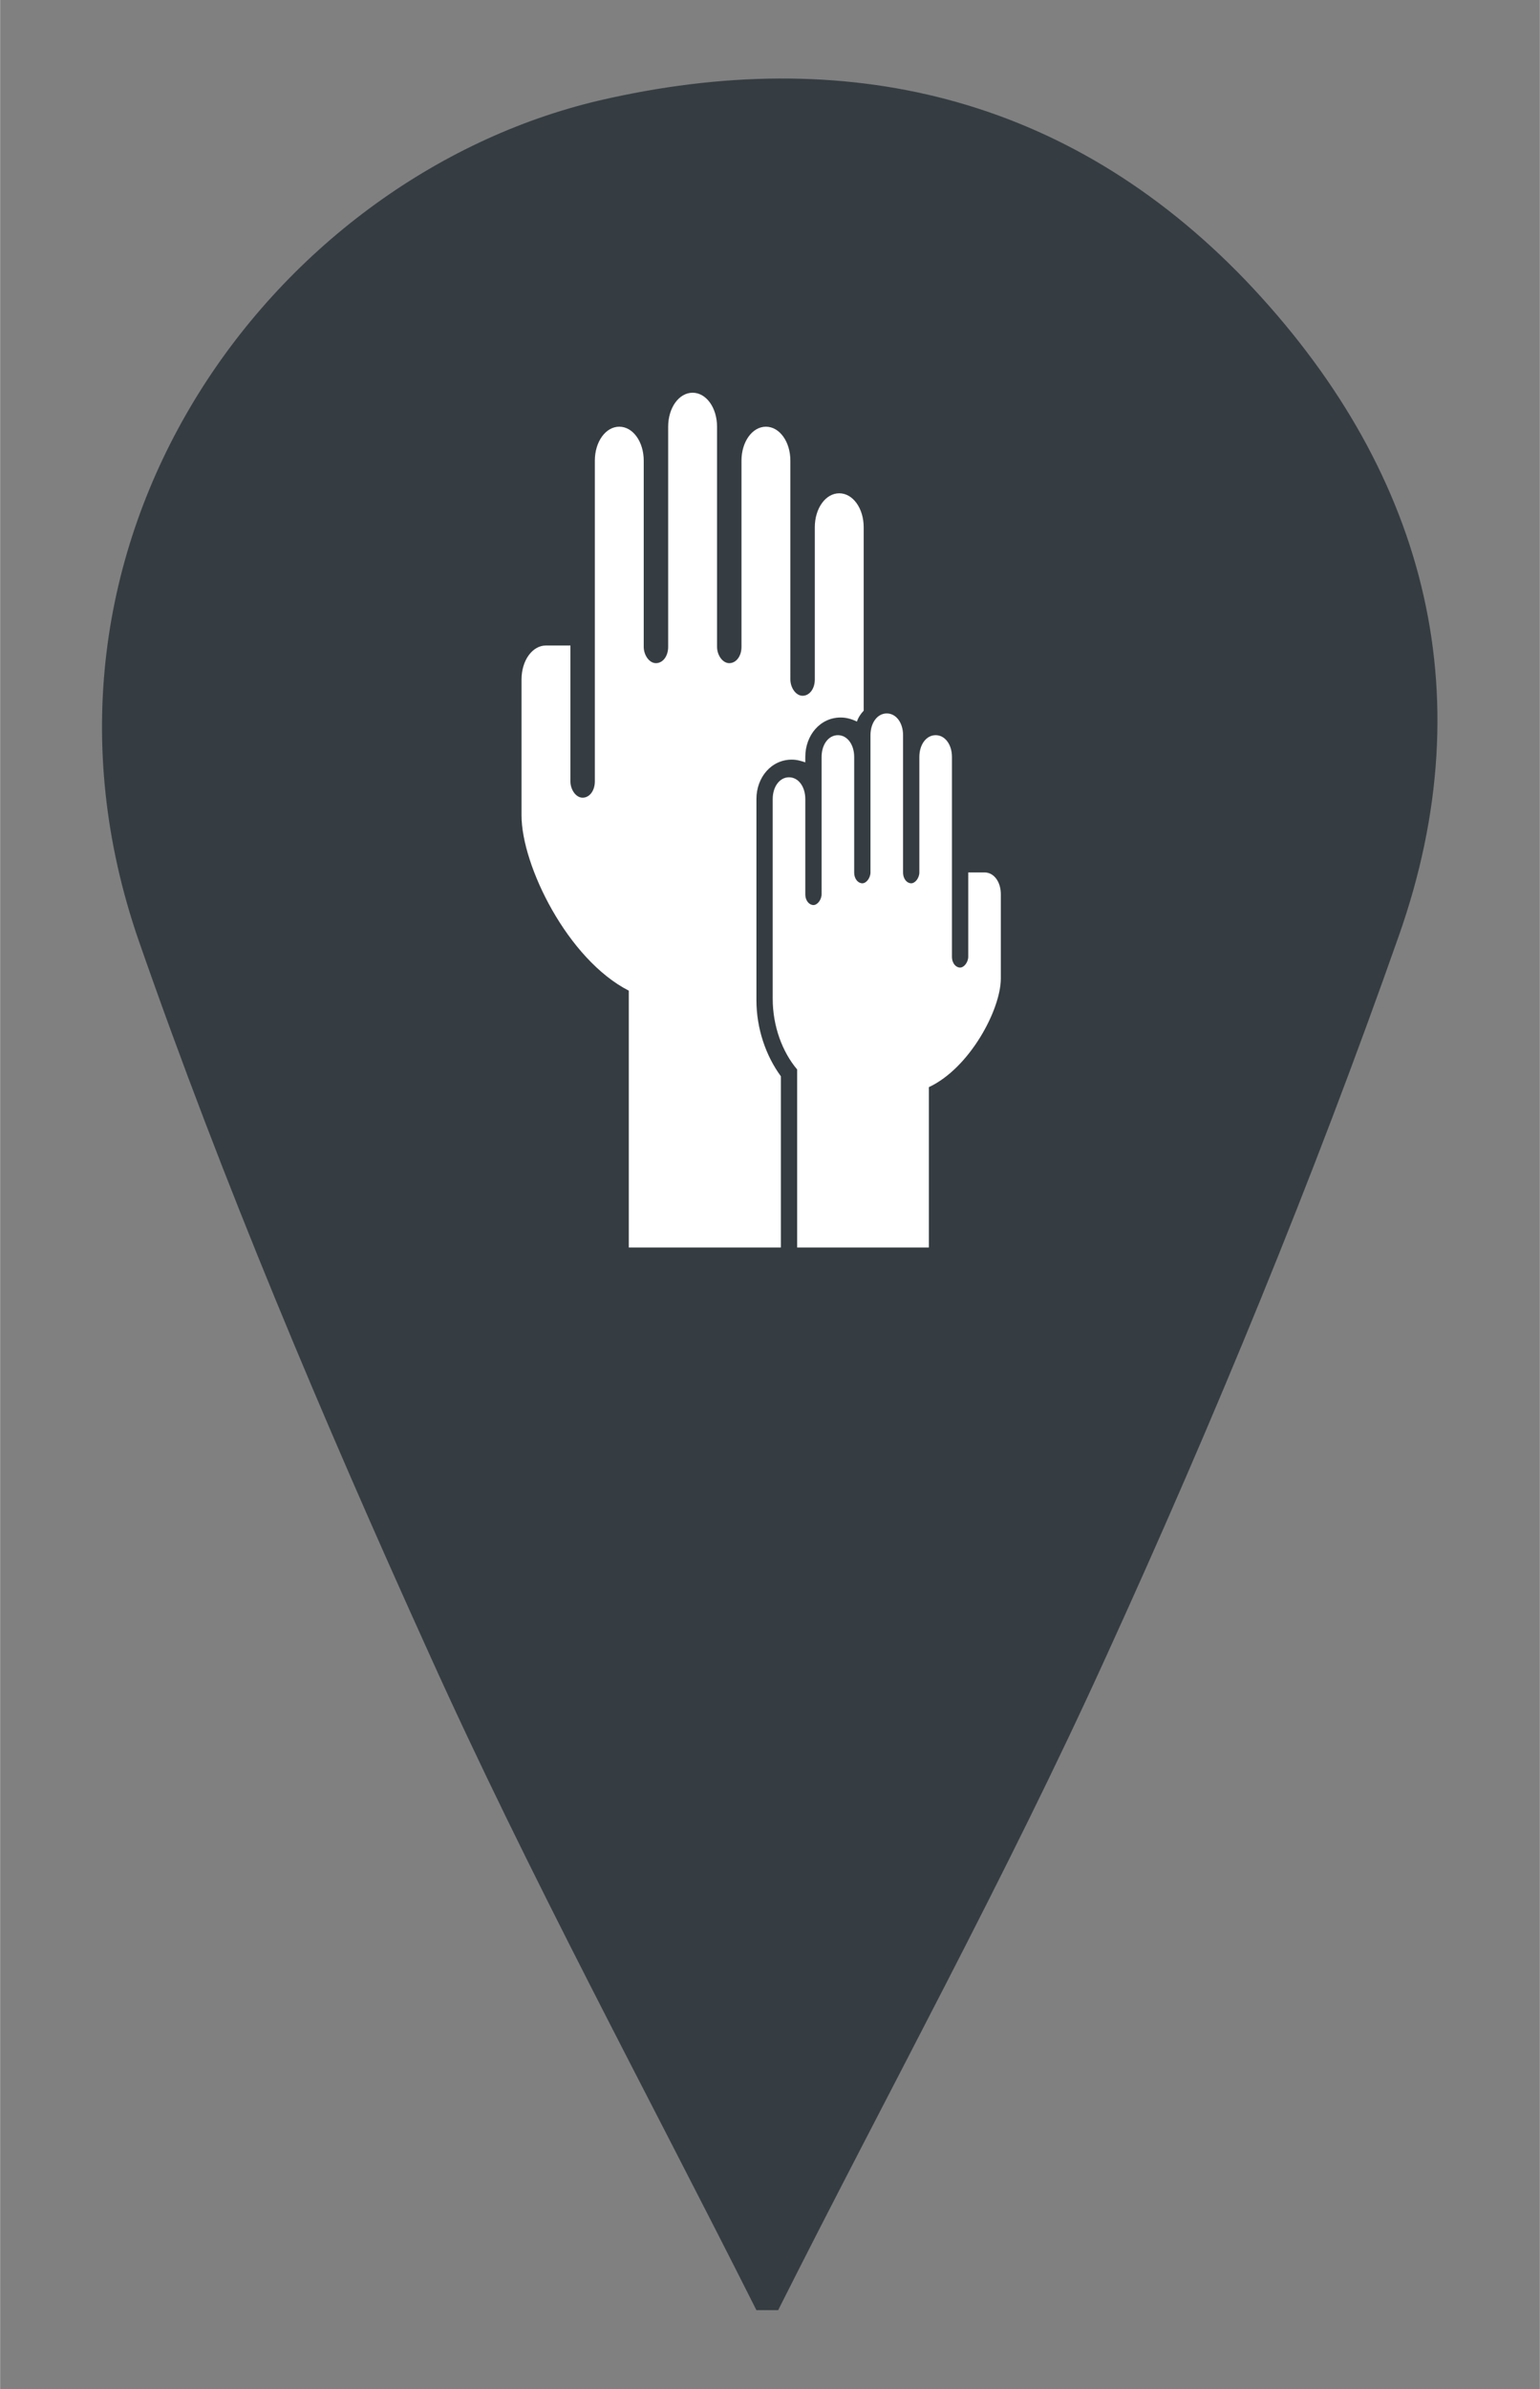<?xml version="1.0" encoding="utf-8"?>
<!-- Generator: Adobe Illustrator 21.0.2, SVG Export Plug-In . SVG Version: 6.00 Build 0)  -->
<svg version="1.1" id="Layer_1" xmlns="http://www.w3.org/2000/svg" xmlns:xlink="http://www.w3.org/1999/xlink" width="40px" height="62px" x="0px" y="0px"
	 viewBox="0 0 113.4 175.8" style="enable-background:new 0 0 113.4 175.8;" xml:space="preserve">
<rect x="0" y="0" width="113.4" height="175.8" fill="#808080" stroke="none"/>
<style type="text/css">
	.st0{fill:#353d42;}
	.st1{fill:#FFFFFF;}
</style>
<g>
	<path class="st0" d="M91.7,20.6C78.6,7,62.2,3.2,44.1,7.4c-24.2,5.7-44,32.6-33.9,61.8c6.2,17.8,13.6,35.3,21.4,52.5
		c7.4,16.4,16,32.2,24.1,48.3c0.5,0,1.1,0,1.6,0c8.1-16.1,16.8-31.9,24.2-48.2c7.9-17.3,15.2-35,21.5-52.9
		C109.4,50.8,104.8,34.3,91.7,20.6z"/>
	<g>
		<path class="st1" d="M57.5,91.8V79.2c-1.1-1.5-1.8-3.5-1.8-5.6V58.8c0-1.6,1.1-2.9,2.6-2.9c0.4,0,0.7,0.1,1,0.2v-0.4
			c0-1.6,1.1-2.9,2.6-2.9c0.4,0,0.8,0.1,1.2,0.3c0.1-0.3,0.3-0.6,0.5-0.8V38.8c0-1.4-0.8-2.5-1.8-2.5c-1,0-1.8,1.1-1.8,2.5V50
			c0,0.7-0.4,1.2-0.9,1.2c-0.5,0-0.9-0.6-0.9-1.2V33.9c0-1.4-0.8-2.5-1.8-2.5c-1,0-1.8,1.1-1.8,2.5v13.7c0,0.7-0.4,1.2-0.9,1.2
			c-0.5,0-0.9-0.6-0.9-1.2V31.4c0-1.4-0.8-2.5-1.8-2.5s-1.8,1.1-1.8,2.5v16.2c0,0.7-0.4,1.2-0.9,1.2c-0.5,0-0.9-0.6-0.9-1.2V33.9
			c0-1.4-0.8-2.5-1.8-2.5c-1,0-1.8,1.1-1.8,2.5v23.6c0,0.7-0.4,1.2-0.9,1.2c-0.5,0-0.9-0.6-0.9-1.2v-10h-1.8c-1,0-1.8,1.1-1.8,2.5
			v10c0,3.7,3.4,10.6,7.9,12.9v18.9H57.5z"/>
		<path class="st1" d="M68.4,91.8V80c3-1.4,5.3-5.7,5.3-8v-6.2c0-0.9-0.5-1.6-1.2-1.6h-1.2v6.2c0,0.4-0.3,0.8-0.6,0.8
			c-0.3,0-0.6-0.3-0.6-0.8V55.7c0-0.9-0.5-1.6-1.2-1.6c-0.7,0-1.2,0.7-1.2,1.6v8.5c0,0.4-0.3,0.8-0.6,0.8c-0.3,0-0.6-0.3-0.6-0.8
			V54.1c0-0.9-0.5-1.6-1.2-1.6s-1.2,0.7-1.2,1.6v10.1c0,0.4-0.3,0.8-0.6,0.8c-0.3,0-0.6-0.3-0.6-0.8v-8.5c0-0.9-0.5-1.6-1.2-1.6
			s-1.2,0.7-1.2,1.6v10.1c0,0.4-0.3,0.8-0.6,0.8c-0.3,0-0.6-0.3-0.6-0.8v-7c0-0.9-0.5-1.6-1.2-1.6c-0.7,0-1.2,0.7-1.2,1.6v14.7
			c0,2,0.7,3.9,1.8,5.2v13.1H68.4z"/>
	</g>
</g>
</svg>
